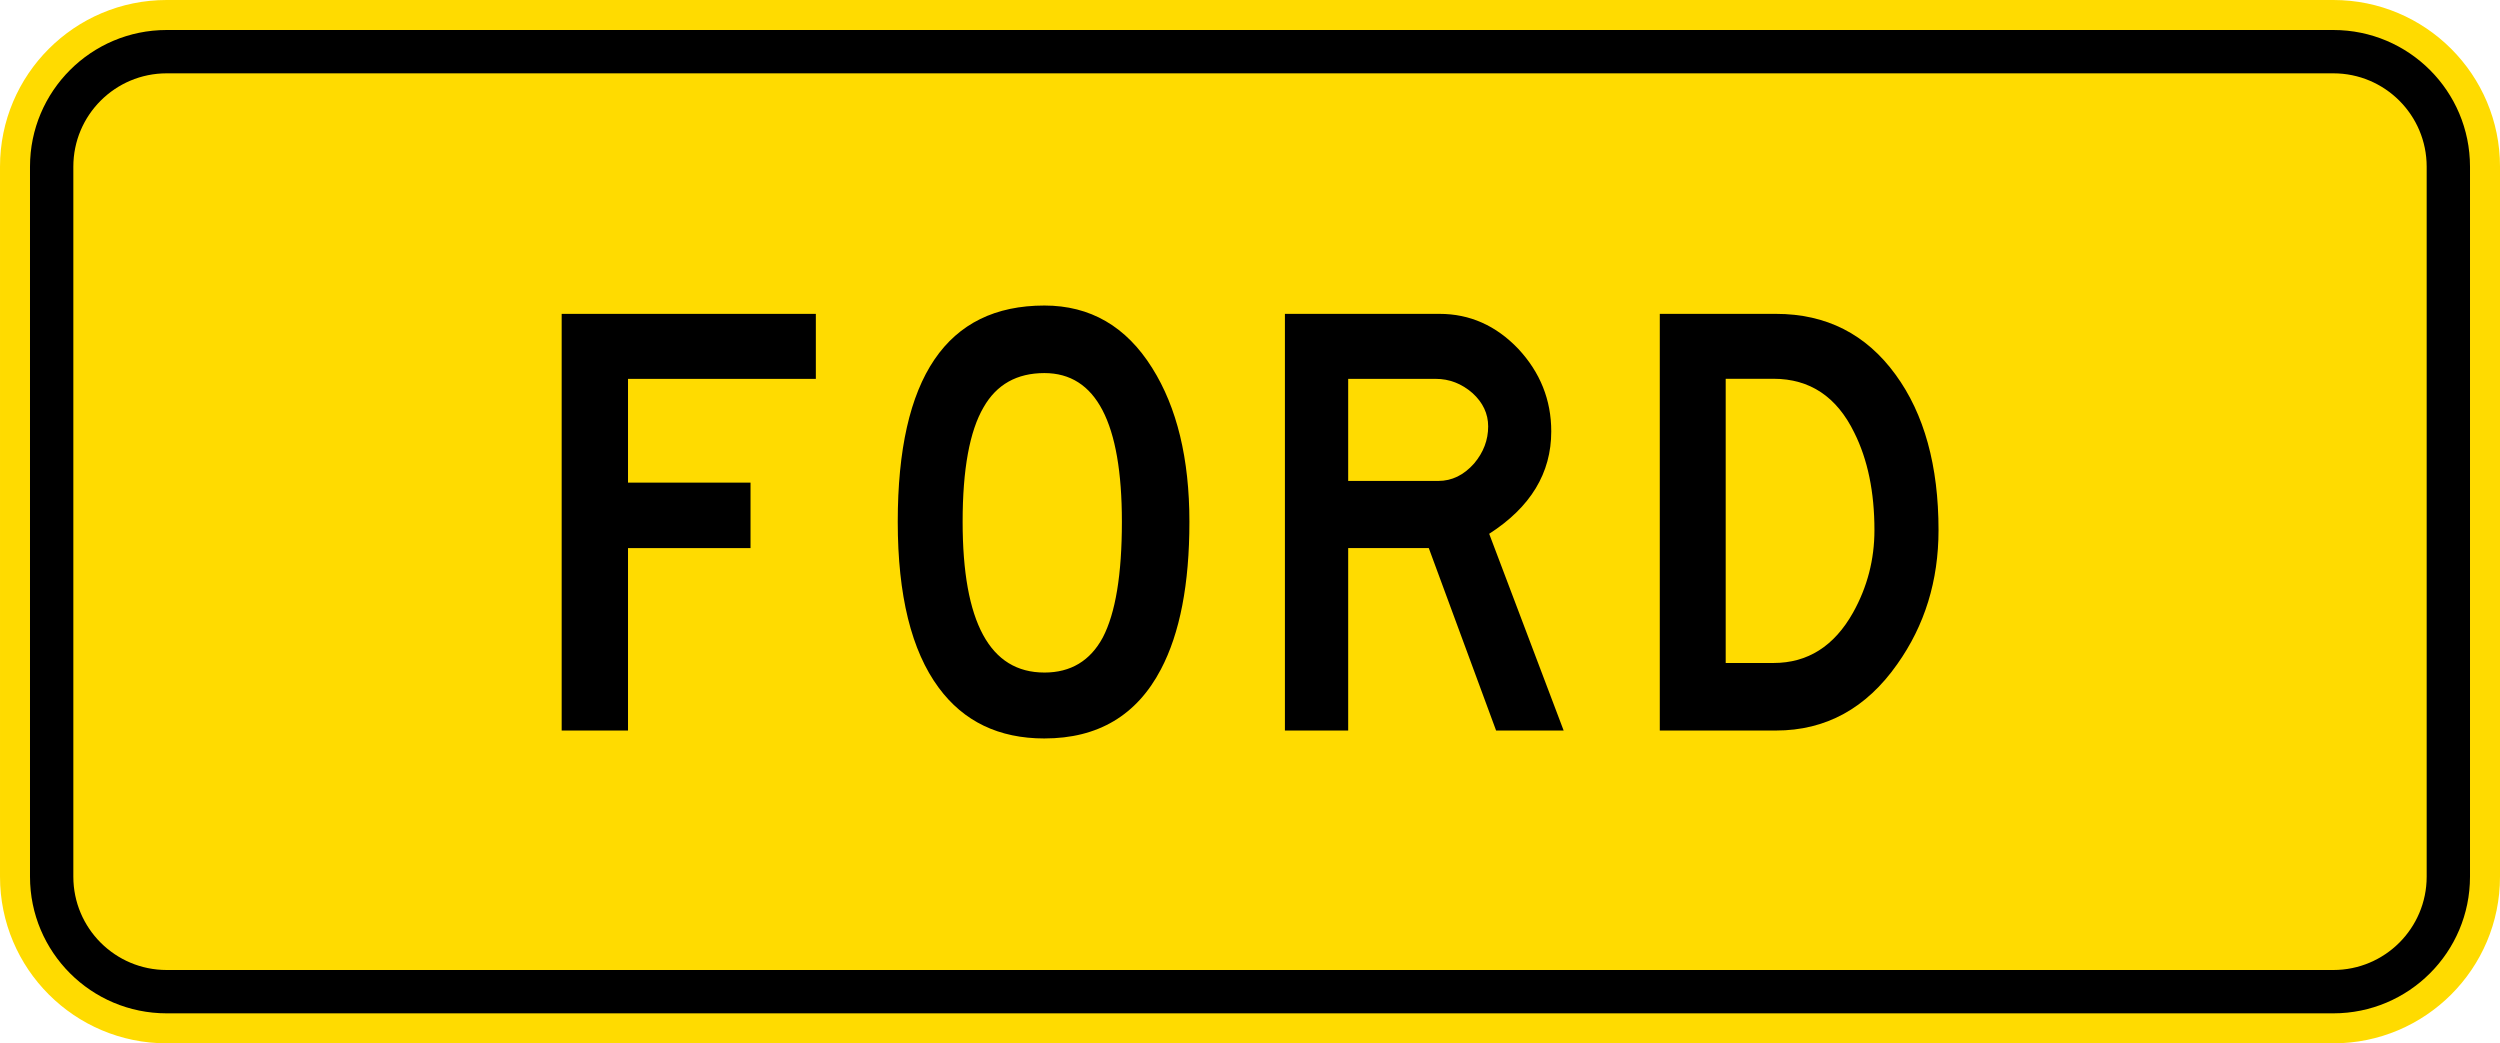 <?xml version="1.0" encoding="UTF-8" standalone="no"?>
<!-- Generator: Adobe Illustrator 13.0.1, SVG Export Plug-In . SVG Version: 6.00 Build 14948)  -->

<svg
   xmlns:dc="http://purl.org/dc/elements/1.1/"
   xmlns:cc="http://creativecommons.org/ns#"
   xmlns:rdf="http://www.w3.org/1999/02/22-rdf-syntax-ns#"
   xmlns:svg="http://www.w3.org/2000/svg"
   xmlns="http://www.w3.org/2000/svg"
   xmlns:sodipodi="http://sodipodi.sourceforge.net/DTD/sodipodi-0.dtd"
   xmlns:inkscape="http://www.inkscape.org/namespaces/inkscape"
   version="1.1"
   id="Layer_1"
   x="0px"
   y="0px"
   width="265.748"
   height="110.906"
   viewBox="0 0 265.747 110.906"
   enable-background="new 0 0 300 250"
   xml:space="preserve"
   inkscape:version="0.48.2 r9819"
   sodipodi:docname="AJAX2.svg"><defs
   id="defs92" /><sodipodi:namedview
   pagecolor="#ffffff"
   bordercolor="#666666"
   borderopacity="1"
   objecttolerance="10"
   gridtolerance="10"
   guidetolerance="10"
   inkscape:pageopacity="0"
   inkscape:pageshadow="2"
   inkscape:window-width="1280"
   inkscape:window-height="1004"
   id="namedview90"
   showgrid="false"
   fit-margin-top="0"
   fit-margin-left="0"
   fit-margin-right="0"
   fit-margin-bottom="0"
   inkscape:zoom="5.3400704"
   inkscape:cx="41.815815"
   inkscape:cy="37.35547"
   inkscape:window-x="-8"
   inkscape:window-y="-8"
   inkscape:window-maximized="1"
   inkscape:current-layer="Layer_1" />















<path
   inkscape:connector-curvature="0"
   style="fill:#ffdb00;fill-rule:nonzero;stroke:none"
   d="M -8.0205402e-6,17.717 C -8.0205402e-6,7.932 7.932,0 17.716,0 L 248.03,0 c 9.785,0 17.718,7.932 17.718,17.717 l 0,75.472 c 0,9.784 -7.933,17.716 -17.718,17.716 l -230.314,0 C 7.932,110.906 -8.0205402e-6,102.974 -8.0205402e-6,93.19 l 0,-75.472 z"
   id="path11" /><path
   inkscape:connector-curvature="0"
   style="fill:#000000;fill-rule:nonzero;stroke:none"
   d="m 3.188,17.717 c 0,-8.024 6.505,-14.528 14.528,-14.528 l 230.316,0 c 8.023,0 14.527,6.504 14.527,14.528 l 0,75.472 c 0,8.024 -6.505,14.528 -14.527,14.528 l -230.316,0 c -8.023,0 -14.528,-6.504 -14.528,-14.528 l 0,-75.472 z"
   id="path13" /><path
   inkscape:connector-curvature="0"
   style="fill:#ffdb00;fill-rule:nonzero;stroke:none"
   d="m 7.795,17.717 c 0,-5.48 4.442,-9.922 9.921,-9.922 l 230.316,0 c 5.479,0 9.921,4.442 9.921,9.922 l 0,75.472 c 0,5.479 -4.442,9.921 -9.921,9.921 l -230.316,0 c -5.479,0 -9.921,-4.442 -9.921,-9.921 l 0,-75.472 z"
   id="path15" /><path
   inkscape:connector-curvature="0"
   style="fill:#000000;fill-rule:nonzero;stroke:none"
   d="m 59.705,33.364 0,44.291 7.052,0 0,-19.392 13.023,0 0,-6.96 -13.023,0 0,-11.029 19.966,0 0,-6.909 -27.018,0 z"
   id="path17" /><path
   inkscape:connector-curvature="0"
   style="fill:#000000;fill-rule:evenodd;stroke:none"
   d="m 111.018,78.497 c 5.693,0 9.822,-2.451 12.388,-7.352 2.017,-3.836 3.027,-9.061 3.027,-15.679 0,-6.704 -1.319,-12.155 -3.956,-16.349 -2.767,-4.426 -6.587,-6.639 -11.459,-6.639 -10.393,0 -15.588,7.662 -15.588,22.988 0,7.828 1.448,13.702 4.345,17.625 2.653,3.603 6.4,5.407 11.244,5.407 z m 0,-7.006 c -5.795,0 -8.691,-5.342 -8.691,-16.025 0,-5.58 0.742,-9.637 2.227,-12.175 1.383,-2.422 3.539,-3.633 6.465,-3.633 5.491,0 8.237,5.269 8.237,15.808 0,5.609 -0.677,9.711 -2.032,12.306 -1.34,2.479 -3.409,3.72 -6.205,3.72 z"
   id="path19" /><path
   inkscape:connector-curvature="0"
   style="fill:#000000;fill-rule:evenodd;stroke:none"
   d="m 143.311,40.273 9.3,0 c 1.456,0 2.761,0.504 3.915,1.512 1.11,1.01 1.665,2.191 1.665,3.546 0,1.44 -0.496,2.753 -1.491,3.934 -1.096,1.239 -2.365,1.858 -3.808,1.858 l -9.581,0 0,-10.851 z m -6.726,-6.909 0,44.291 6.726,0 0,-19.398 8.566,0 7.157,19.398 7.181,0 -7.916,-20.913 c 4.399,-2.826 6.598,-6.451 6.598,-10.878 0,-3.345 -1.169,-6.272 -3.504,-8.78 -2.365,-2.479 -5.155,-3.72 -8.37,-3.72 l -16.439,0 z"
   id="path21" /><path
   inkscape:connector-curvature="0"
   style="fill:#000000;fill-rule:evenodd;stroke:none"
   d="m 176.434,33.364 0,44.291 12.35,0 c 5.291,0 9.589,-2.35 12.89,-7.051 2.926,-4.122 4.39,-8.873 4.39,-14.251 0,-6.849 -1.521,-12.356 -4.562,-16.523 -3.129,-4.31 -7.369,-6.466 -12.717,-6.466 l -12.35,0 z m 7.006,37.111 0,-30.211 5.084,0 c 3.865,0 6.726,1.91 8.586,5.73 1.427,2.855 2.141,6.309 2.141,10.36 0,3.127 -0.757,6.047 -2.27,8.759 -2.005,3.575 -4.824,5.362 -8.457,5.362 l -5.084,0 z"
   id="path23" /></svg>